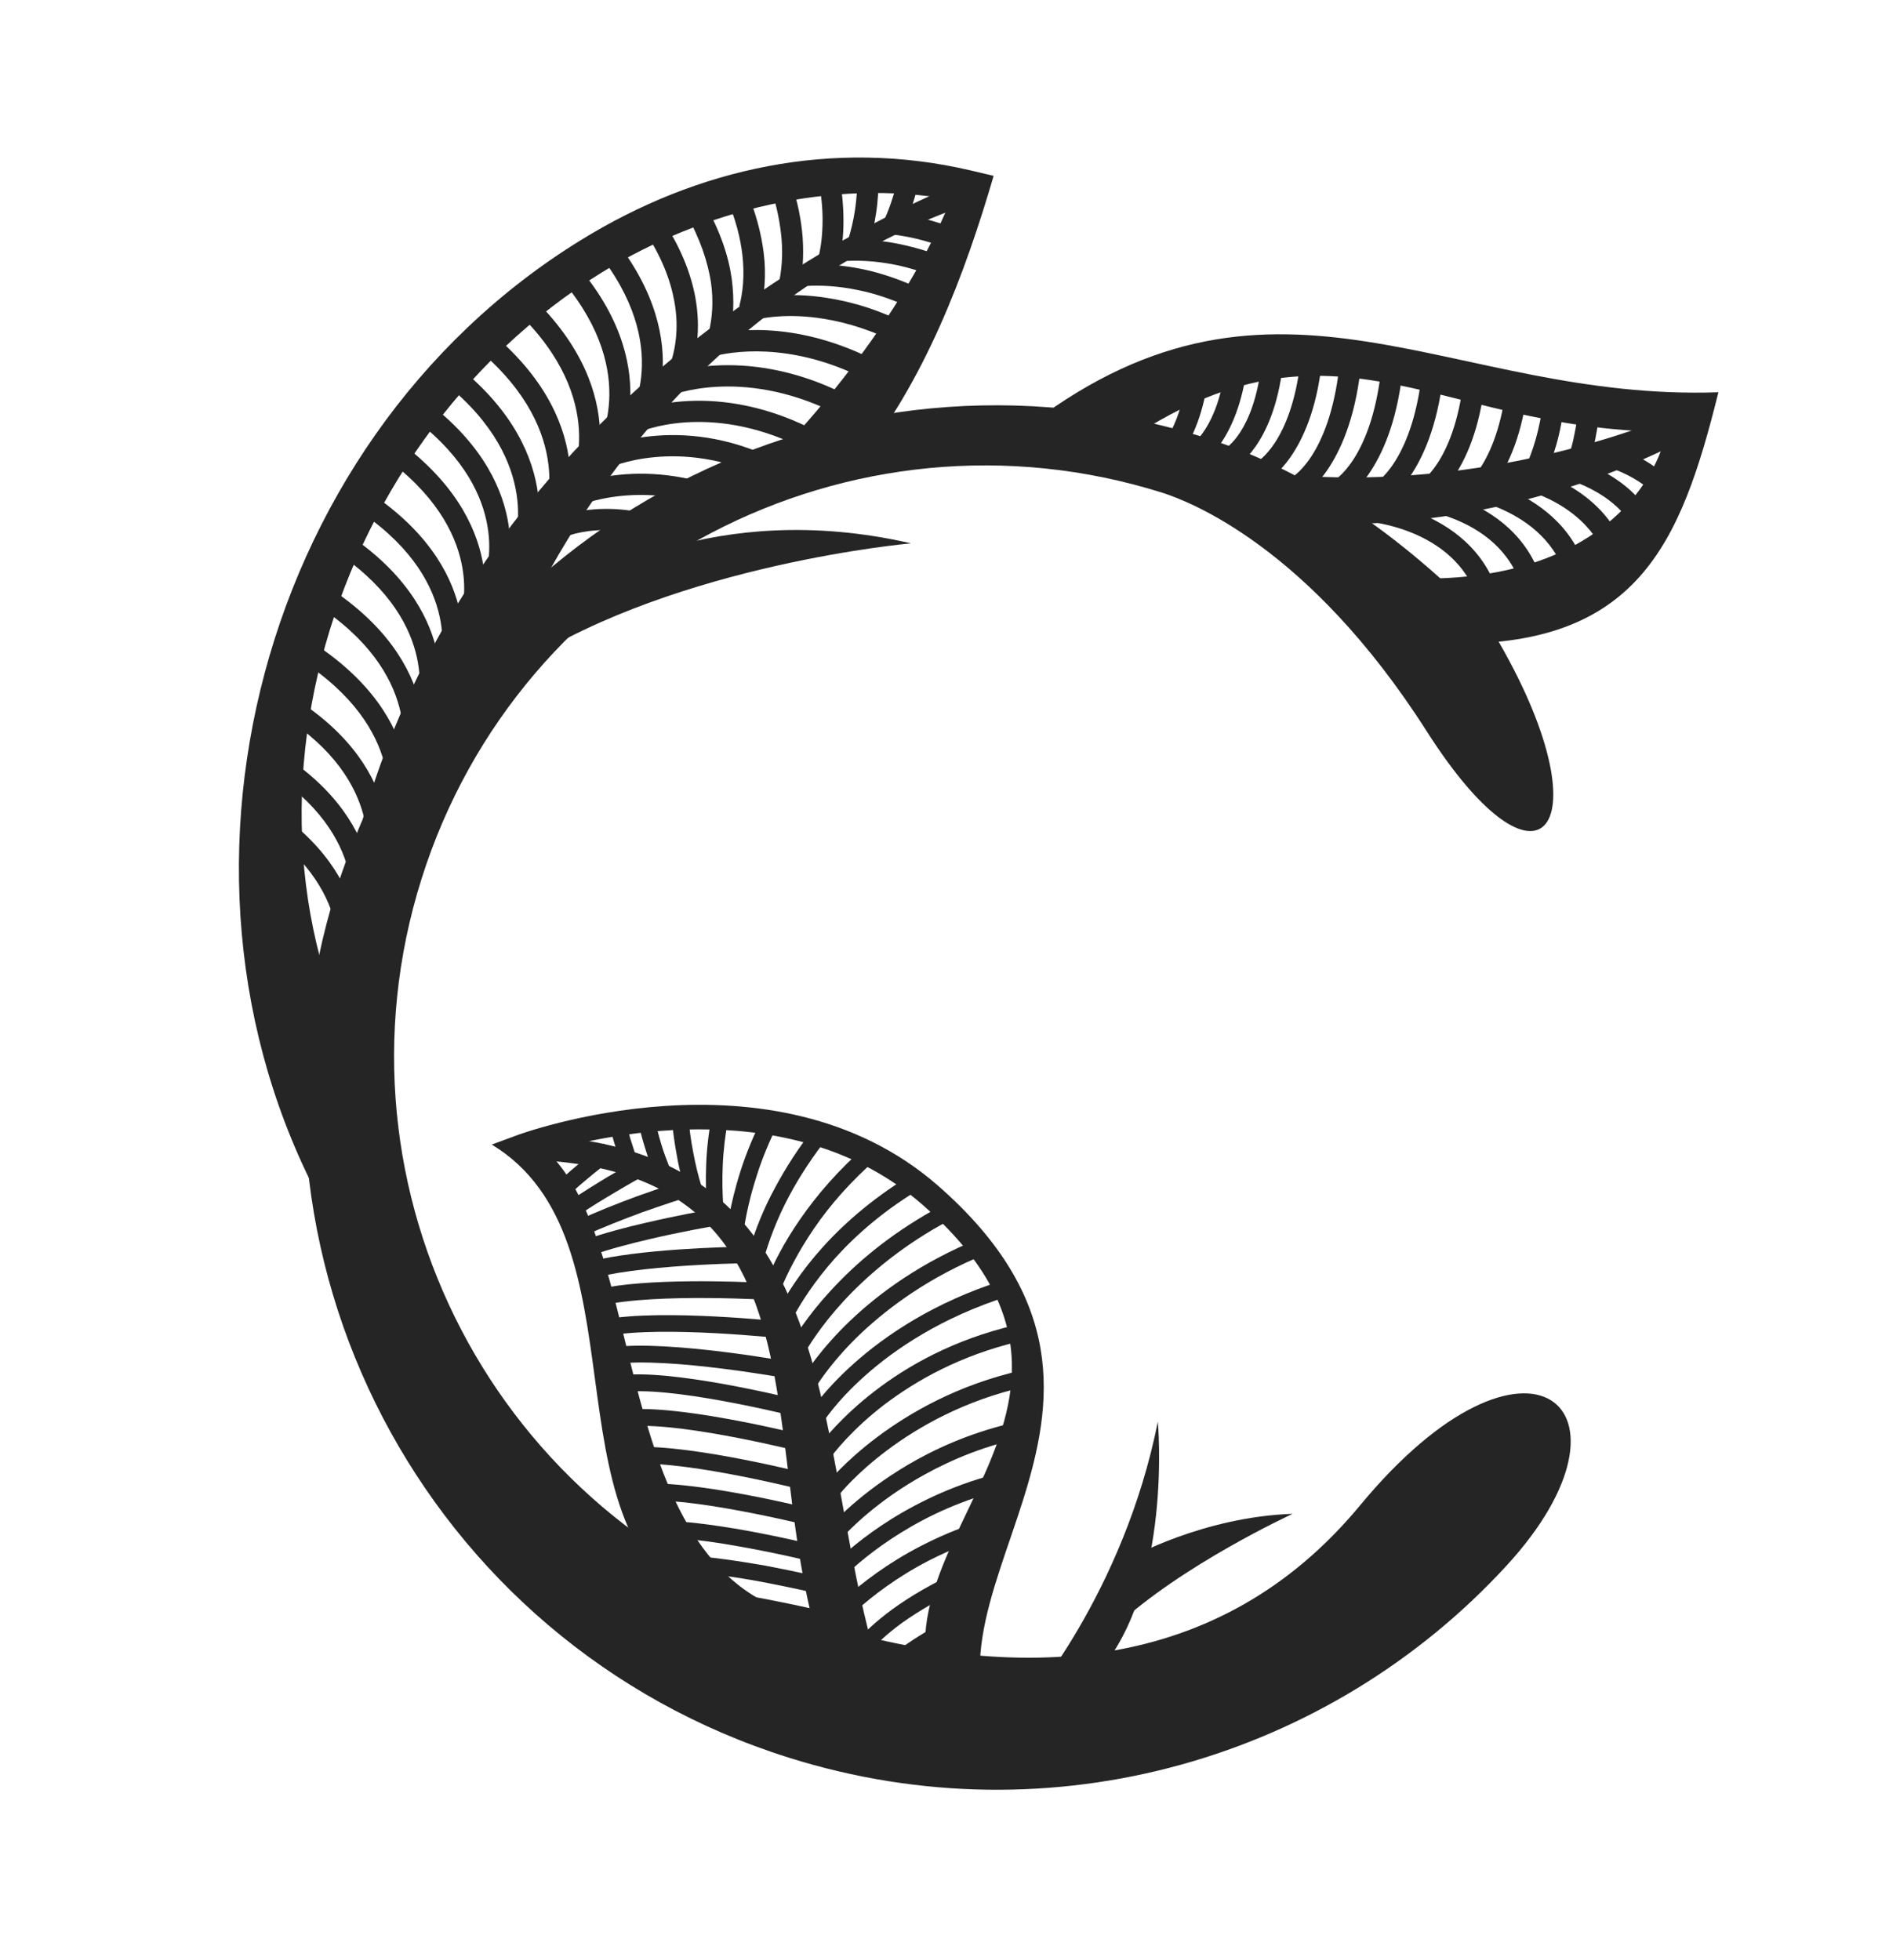 <svg width="319" height="331" viewBox="0 0 319 331" fill="none" xmlns="http://www.w3.org/2000/svg">
<path fill-rule="evenodd" clip-rule="evenodd" d="M136.428 273.615C172.038 284.814 206.01 282.786 229.65 254.253C258.039 219.911 278.925 237.73 254.408 264.405C224.701 296.75 177.9 310.879 133.207 296.824C71.623 277.457 37.417 211.866 56.784 150.282C76.151 88.698 141.742 54.492 203.326 73.859C222.433 79.868 238.33 92.111 251.393 105.531C271.745 138.703 260.954 154.886 240.924 123.478C220.894 92.07 200.542 84.592 196.307 83.215C143.75 66.686 87.695 95.919 71.167 148.476C54.639 201.033 83.871 257.087 136.428 273.615ZM237.045 269.108C242.6 265.378 261.054 251.402 254.743 242.054C248.433 232.705 228.805 248.867 237.045 269.108Z" fill="#252525"/>
<path fill-rule="evenodd" clip-rule="evenodd" d="M98.613 98.701C98.613 98.701 120.171 84.007 153.849 91.758C153.849 91.758 114.593 95.209 88.265 112.073L98.684 98.66L98.613 98.701Z" fill="#252525"/>
<path d="M144.542 78.68C156.18 64.508 163.026 46.03 167.797 29.699L163.888 28.774C140.642 23.35 117.813 28.403 98.189 40.489C42.368 74.786 23.02 152.564 57.6 208.84L67.289 190.221C34.096 143.084 54.382 75.095 101.625 46.013C118.687 35.494 140.464 30.11 160.576 33.696C151.131 56.956 131 77.038 130.927 77.076L144.542 78.68Z" fill="#252525"/>
<path d="M185.675 77.74C223.889 48.921 241.149 72.607 281.457 72.929C279.034 83.73 267.167 98.438 238.437 97.68L243.802 108.679C276.463 109.517 283.802 91.985 290.193 66.243C244.96 67.841 215.825 40.117 174.257 71.471L185.675 77.74Z" fill="#252525"/>
<path d="M162.673 30.701C162.454 30.814 83.757 59.864 61.246 138.413L80.628 123.999C105.482 50.386 164.058 34.423 164.204 34.347L162.673 30.701Z" fill="#252525"/>
<path d="M285.554 68.801C285.481 68.839 248.946 86.318 205.998 78.714L206.08 86.774C251.276 94.779 287.473 72.569 287.545 72.531L285.536 68.856L285.554 68.801Z" fill="#252525"/>
<path d="M60.389 164.562C60.406 164.507 64.609 148.24 44.749 135.726L42.818 138.77C60.432 149.909 56.885 163.704 56.885 163.704L60.389 164.562Z" fill="#252525"/>
<path d="M92.95 91.792C92.95 91.792 98.776 87.781 109.03 90.397L109.943 86.912C98.104 83.919 90.971 88.796 90.971 88.796L92.95 91.792Z" fill="#252525"/>
<path d="M196.143 80.062C196.143 80.062 202.546 76.537 204.15 62.922L200.563 62.525C199.239 74.28 194.382 76.952 194.382 76.952L196.143 80.062Z" fill="#252525"/>
<path d="M230.283 87.993C230.339 88.01 246.899 88.958 250.018 102.841L253.493 102.047C249.797 85.548 230.553 84.426 230.498 84.409L230.228 87.975L230.283 87.993Z" fill="#252525"/>
<path d="M62.699 155.852C62.717 155.797 66.919 139.53 47.059 127.016L45.128 130.06C62.743 141.199 59.196 154.994 59.196 154.994L62.699 155.852Z" fill="#252525"/>
<path d="M65.281 146.688C65.299 146.633 69.501 130.366 49.641 117.852L47.71 120.896C65.325 132.035 61.778 145.83 61.761 145.885L65.264 146.743L65.281 146.688Z" fill="#252525"/>
<path d="M68.545 139.013C68.563 138.958 73.485 122.918 54.271 109.511L52.246 112.465C69.361 124.42 65.15 138.006 65.132 138.061L68.583 139.086L68.545 139.013Z" fill="#252525"/>
<path d="M71.083 129.586C71.101 129.531 76.023 113.491 56.809 100.084L54.785 103.038C71.899 114.993 67.688 128.579 67.67 128.634L71.121 129.659L71.083 129.586Z" fill="#252525"/>
<path d="M73.828 120.278C73.846 120.222 78.768 104.182 59.554 90.776L57.53 93.73C74.644 105.685 70.433 119.271 70.415 119.326L73.866 120.351L73.828 120.278Z" fill="#252525"/>
<path d="M77.656 113.329C77.674 113.273 82.597 97.233 63.382 83.827L61.358 86.781C78.472 98.736 74.261 112.321 74.243 112.377L77.695 113.401L77.656 113.329Z" fill="#252525"/>
<path d="M81.085 105.525C81.103 105.47 86.856 89.691 68.378 75.299L66.149 78.128C82.635 90.92 77.704 104.279 77.686 104.335L81.085 105.525Z" fill="#252525"/>
<path d="M85.315 98.457C85.332 98.402 91.085 82.623 72.607 68.231L70.379 71.06C86.865 83.852 81.933 97.211 81.916 97.267L85.315 98.457Z" fill="#252525"/>
<path d="M90.076 93.377C90.094 93.322 96.354 77.093 77.347 61.866L75.118 64.695C92.022 78.287 86.695 92.131 86.678 92.186L90.059 93.432L90.076 93.377Z" fill="#252525"/>
<path d="M95.114 88.392C95.132 88.336 101.872 72.32 83.352 56.515L81.03 59.254C97.538 73.331 91.823 87.052 91.805 87.108L95.152 88.465L95.114 88.392Z" fill="#252525"/>
<path d="M99.678 82.583C99.696 82.528 107.343 66.918 89.759 50.069L87.306 52.645C102.968 67.672 96.457 81.022 96.457 81.022L99.696 82.528L99.678 82.583Z" fill="#252525"/>
<path d="M104.096 76.854C104.113 76.798 112.872 61.721 96.499 43.731L93.859 46.126C108.455 62.219 101 75.089 101 75.089L104.096 76.854Z" fill="#252525"/>
<path d="M109.04 72.75C109.057 72.695 118.382 58.526 103.506 40.033L100.717 42.321C113.997 58.73 106.051 70.837 105.995 70.819L109.04 72.75Z" fill="#252525"/>
<path d="M116.39 63.312C117.514 60.318 118.447 55.804 117.415 50.184C116.667 46.176 114.937 41.615 111.566 36.66L108.625 38.657C111.696 43.213 113.216 47.282 113.864 50.833C114.773 55.683 113.938 59.498 113.009 62.066L116.39 63.312Z" fill="#252525"/>
<path d="M123.182 56.809C123.835 54.154 124.073 50.882 123.567 47.071C123.044 43.316 121.649 39.044 118.98 34.37L115.871 36.131C118.294 40.423 119.517 44.276 120.051 47.609C120.53 50.924 120.265 53.701 119.734 55.969L123.238 56.827L123.182 56.809Z" fill="#252525"/>
<path d="M128.381 52.661C129.068 49.895 129.452 46.547 128.963 42.681C128.561 39.512 127.673 35.946 125.991 32.009L122.691 33.406C124.239 36.996 125.047 40.233 125.371 43.073C125.76 46.482 125.46 49.37 124.84 51.73L128.326 52.644L128.381 52.661Z" fill="#252525"/>
<path d="M134.925 48.882C135.526 46.393 135.77 43.488 135.547 40.131C135.334 37.326 134.748 34.159 133.587 30.69L130.191 31.813C131.255 35.008 131.763 37.846 131.99 40.412C132.224 43.346 131.973 45.884 131.477 48.041L134.998 48.844L134.925 48.882Z" fill="#252525"/>
<path d="M141.678 44.245C142.156 42.144 142.465 39.807 142.439 37.181C142.436 34.868 142.209 32.301 141.701 29.464L138.206 30.129C138.672 32.71 138.914 35.038 138.913 37.168C138.899 39.537 138.677 41.597 138.213 43.46L141.734 44.263L141.678 44.245Z" fill="#252525"/>
<path d="M146.663 41.558C147.203 39.841 147.667 37.979 147.961 35.881C148.259 33.966 148.353 31.926 148.388 29.686L144.79 29.71C144.807 31.785 144.637 33.679 144.392 35.428C144.111 37.287 143.699 38.983 143.229 40.478L146.663 41.558Z" fill="#252525"/>
<path d="M152.615 38.492C153.182 37.271 153.672 35.904 154.143 34.409C154.578 33.024 154.993 31.511 155.297 29.964L151.814 29.234C151.528 30.726 151.165 32.072 150.764 33.346C150.364 34.62 149.908 35.876 149.359 37.042L152.615 38.492Z" fill="#252525"/>
<path d="M97.415 85.525C97.415 85.525 109.22 80.109 123.978 87.367L125.539 84.145C109.262 76.105 96.018 82.225 95.945 82.263L97.415 85.525Z" fill="#252525"/>
<path d="M102.813 79.002C102.813 79.002 114.619 73.586 129.377 80.844L130.937 77.623C114.661 69.582 101.416 75.702 101.344 75.74L102.813 79.002Z" fill="#252525"/>
<path d="M107.998 72.969C107.998 72.969 119.495 67.76 135.253 75.515L136.814 72.294C119.537 63.757 106.602 69.669 106.529 69.707L107.998 72.969Z" fill="#252525"/>
<path d="M113.217 66.816C113.217 66.816 124.994 61.877 140.807 69.65L142.368 66.428C125.147 57.909 111.911 63.423 111.838 63.461L113.162 66.798L113.217 66.816Z" fill="#252525"/>
<path d="M120.083 60.276C121.819 59.788 125.059 59.163 129.432 59.383C133.861 59.619 139.425 60.699 145.684 63.824L147.245 60.603C140.449 57.248 134.443 56.029 129.591 55.781C124.74 55.533 121.043 56.257 119.106 56.804L120.083 60.276Z" fill="#252525"/>
<path d="M126.553 54.213C128.545 53.684 133.011 52.836 139.087 53.834C142.972 54.447 147.475 55.803 152.385 58.381L154.057 55.195C148.739 52.366 143.886 50.962 139.707 50.317C132.986 49.238 127.935 50.205 125.686 50.776L126.608 54.231L126.553 54.213Z" fill="#252525"/>
<path d="M136.147 48.29C138.44 48.159 141.453 48.254 145.047 49.019C147.792 49.578 150.821 50.592 154.115 52.114L155.621 48.876C152.067 47.21 148.761 46.11 145.794 45.481C141.851 44.667 138.489 44.522 135.939 44.694L136.147 48.29Z" fill="#252525"/>
<path d="M142.647 44.069C144.5 43.982 146.869 43.996 149.65 44.445C151.859 44.774 154.275 45.413 156.843 46.342L158.089 42.96C155.244 41.944 152.589 41.292 150.214 40.91C147.139 40.43 144.476 40.383 142.422 40.529L142.63 44.124L142.647 44.069Z" fill="#252525"/>
<path d="M150.687 39.594C151.92 39.738 153.246 39.973 154.665 40.297C156.084 40.622 157.58 41.092 159.168 41.653L160.414 38.271C158.715 37.676 157.054 37.154 155.523 36.794C153.993 36.435 152.501 36.148 151.14 36.024L150.687 39.594Z" fill="#252525"/>
<path d="M202.67 78.456C202.67 78.456 209.073 74.932 210.677 61.317L207.09 60.919C205.766 72.675 200.91 75.347 200.91 75.347L202.67 78.456Z" fill="#252525"/>
<path d="M208.626 78.874C208.626 78.874 215.029 75.349 216.633 61.734L213.046 61.337C211.722 73.092 206.866 75.764 206.866 75.764L208.626 78.874Z" fill="#252525"/>
<path d="M214.064 81.13C214.064 81.13 221.431 77.056 223.201 61.364L219.614 60.966C218.051 74.837 212.248 78.003 212.23 78.058L213.991 81.168L214.064 81.13Z" fill="#252525"/>
<path d="M219.856 83.8C219.856 83.8 227.805 79.423 229.754 62.387L226.167 61.989C224.425 77.203 218.095 80.69 218.04 80.672L219.8 83.782L219.856 83.8Z" fill="#252525"/>
<path d="M226.917 84.38C226.917 84.38 234.866 80.003 236.816 62.968L233.229 62.57C231.487 77.784 225.157 81.271 225.101 81.253L226.862 84.363L226.917 84.38Z" fill="#252525"/>
<path d="M233.812 84.907C233.812 84.907 241.761 80.53 243.71 63.494L240.123 63.096C238.381 78.311 232.051 81.797 231.996 81.78L233.756 84.89L233.812 84.907Z" fill="#252525"/>
<path d="M241.411 84.74C241.411 84.74 248.978 80.608 250.777 64.437L247.19 64.039C245.543 78.371 239.594 81.612 239.594 81.612L241.355 84.722L241.411 84.74Z" fill="#252525"/>
<path d="M248.658 85.501C248.658 85.501 256.225 81.369 258.024 65.198L254.437 64.8C252.79 79.132 246.842 82.373 246.842 82.373L248.602 85.483L248.658 85.501Z" fill="#252525"/>
<path d="M260.836 80.445C261.545 78.964 262.231 77.171 262.837 75.049C263.444 72.928 263.898 70.514 264.219 67.755L260.631 67.357C260.363 69.951 259.906 72.18 259.352 74.136C258.815 76.036 258.199 77.607 257.58 78.995L260.819 80.501L260.836 80.445Z" fill="#252525"/>
<path d="M268.362 78.181C268.762 76.908 269.142 75.506 269.429 74.013C269.698 72.577 269.985 71.085 270.14 69.429L266.553 69.031C266.36 70.614 266.163 72.013 265.891 73.266C265.622 74.703 265.294 75.939 264.873 77.084L268.306 78.164L268.362 78.181Z" fill="#252525"/>
<path d="M237.625 85.743C237.681 85.76 254.24 86.708 257.36 100.591L260.835 99.797C257.138 83.298 237.895 82.176 237.839 82.159L237.57 85.725L237.625 85.743Z" fill="#252525"/>
<path d="M245.967 83.798C246.022 83.816 262.504 85.591 264.983 99.577L268.516 98.984C265.606 82.306 246.458 80.301 246.402 80.284L246.005 83.871L245.967 83.798Z" fill="#252525"/>
<path d="M258.235 82.91C261.208 83.906 264.855 85.661 267.735 88.697C269.791 90.865 271.4 93.684 272.052 97.418L275.585 96.826C274.811 92.322 272.787 88.886 270.337 86.229C267.008 82.687 262.769 80.684 259.37 79.493L258.235 82.91Z" fill="#252525"/>
<path d="M262.451 80.343C264.958 80.888 268.024 81.974 270.792 83.818C272.853 85.197 274.72 87.001 276.139 89.456L279.249 87.695C277.564 84.731 275.286 82.493 272.816 80.864C269.602 78.697 266.131 77.544 263.292 76.895L262.489 80.416L262.451 80.343Z" fill="#252525"/>
<path d="M271.495 78.869C273.489 79.496 275.506 80.435 277.402 81.761C278.945 82.855 280.383 84.281 281.588 86.06L284.584 84.081C283.133 81.92 281.36 80.206 279.52 78.897C277.289 77.283 274.884 76.222 272.613 75.508L271.533 78.942L271.495 78.869Z" fill="#252525"/>
<path fill-rule="evenodd" clip-rule="evenodd" d="M256.894 240.733C263.841 251.272 241.67 269.032 234.431 273.461C225.624 250.246 249.947 230.194 256.894 240.733Z" fill="#252525"/>
<path fill-rule="evenodd" clip-rule="evenodd" d="M173.193 287.946C173.193 287.946 189.703 269.213 195.528 240.091C195.528 240.091 198.084 267.946 185.441 282.483L173.193 287.946Z" fill="#252525"/>
<path fill-rule="evenodd" clip-rule="evenodd" d="M190.778 263.131C190.778 263.131 203.15 256.154 218.294 255.649C218.294 255.649 199.586 264.231 188.32 274.772L190.78 263.189L190.778 263.131Z" fill="#252525"/>
<path d="M103.725 192.975C104.002 193.892 104.279 194.808 104.554 195.667L104.557 195.725L107.242 194.78L106.419 192.205C106.203 191.343 105.926 190.427 105.704 189.449L102.946 190.107C103.165 191.026 103.445 192.001 103.725 192.975Z" fill="#252525"/>
<path d="M108.942 193.883C109.427 195.487 109.962 196.914 110.491 198.225L110.496 198.341L113.119 197.284L113.119 197.284C112.587 195.914 112.055 194.545 111.637 193.113C111.221 191.738 110.86 190.302 110.494 188.751L107.733 189.351C108.1 190.902 108.463 192.396 108.942 193.883Z" fill="#252525"/>
<path d="M115.244 199.392C114.891 198.031 114.537 196.613 114.29 195.076C113.901 193.06 113.62 190.865 113.388 188.494L116.226 188.297C116.392 190.498 116.667 192.577 117.053 194.534C117.451 196.724 117.953 198.675 118.507 200.508L116.903 200.993L117.175 201.794C114.828 202.548 111.739 203.57 108.482 204.717C105.228 205.922 101.805 207.251 98.849 208.616L97.678 206.057C100.747 204.629 104.283 203.236 107.538 202.031C110.39 201.022 113.071 200.079 115.244 199.392Z" fill="#252525"/>
<path d="M119.378 204.07C119.21 201.811 119.149 199.373 119.251 196.694C119.353 194.015 119.676 191.093 120.282 188.041L123.039 188.546C122.484 191.48 122.156 194.286 122.049 196.848C121.942 199.391 121.998 201.754 122.158 203.884C122.363 203.85 122.556 203.819 122.736 203.79L123.061 205.692C123.522 203.228 124.149 200.582 125.057 197.748C126.014 194.737 127.314 191.593 129.012 188.255L131.515 189.528C129.925 192.686 128.677 195.712 127.772 198.604C126.713 201.91 125.993 205.026 125.604 207.777L122.795 207.391L122.737 207.393C122.784 207.159 122.827 206.866 122.874 206.631C120.166 207.112 115.036 208.001 109.749 209.247C106.301 210.054 102.743 210.983 99.715 212.061L98.77 209.375C101.856 208.295 105.47 207.305 109.092 206.489C114.025 205.332 118.793 204.451 121.645 203.97L119.323 204.13L119.378 204.07Z" fill="#252525"/>
<path d="M130.837 200.663C128.916 204.186 127.628 207.562 126.67 210.573L126.609 210.518C121.962 210.57 108.031 210.958 99.818 212.986L100.475 215.744C110.124 213.356 128.197 213.288 128.255 213.286L128.279 212.587L128.928 212.788C129.82 209.606 131.152 205.937 133.282 201.939C135.04 198.656 137.257 195.235 140.105 191.667L137.927 189.913C134.968 193.603 132.647 197.262 130.837 200.663Z" fill="#252525"/>
<path d="M129.236 216.661C130.536 213.519 132.39 209.827 135.104 205.919C137.927 201.829 141.611 197.522 146.519 193.273L148.366 195.391C143.682 199.456 140.105 203.583 137.447 207.49C134.789 211.398 132.932 215.034 131.688 218.117L130.798 217.754L130.712 219.56C130.654 219.562 110.947 218.314 101.635 220.454L101.035 217.693C109.053 215.854 124.225 216.379 129.236 216.661Z" fill="#252525"/>
<path d="M131.187 221.644C131.18 221.659 131.172 221.673 131.164 221.688L131.161 221.63L131.187 221.644C132.784 218.608 135.259 214.669 139.047 210.493C142.853 206.297 147.984 201.862 154.764 197.869L156.161 200.301C149.605 204.108 144.755 208.355 141.114 212.368C137.532 216.379 135.155 220.099 133.667 222.961L131.187 221.644Z" fill="#252525"/>
<path d="M141.941 216.222C137.509 220.681 134.744 224.769 133.244 227.399L135.695 228.791C137.142 226.279 139.745 222.432 143.954 218.159C148.221 213.882 153.982 209.242 161.811 205.315L160.527 202.82C152.416 206.935 146.316 211.766 141.941 216.222Z" fill="#252525"/>
<path d="M143.609 223C138.721 227.655 136.016 231.798 134.994 233.475L134.936 233.478L137.331 234.93C138.299 233.314 140.843 229.47 145.511 225.058C150.236 220.642 157.023 215.603 166.485 211.771L165.428 209.149C155.623 213.114 148.497 218.344 143.609 223Z" fill="#252525"/>
<path d="M169.376 216.222C145.907 223.643 136.532 238.806 136.477 238.866L138.876 240.377C138.873 240.319 147.71 226.055 170.205 218.913L169.376 216.222Z" fill="#252525"/>
<path d="M147.678 234.949C142.133 239.23 138.846 243.343 137.591 245.031L137.533 245.034L139.824 246.724C140.966 245.099 144.09 241.227 149.357 237.192C154.682 233.155 162.147 228.897 172.03 226.555L171.373 223.797C161.028 226.219 153.224 230.668 147.678 234.949Z" fill="#252525"/>
<path d="M172.558 231.412C151.054 236.238 139.77 250.389 139.715 250.45L141.893 252.204C141.893 252.204 152.573 238.779 173.157 234.173L172.558 231.412Z" fill="#252525"/>
<path d="M154.923 246.454C146.377 251.171 141.288 256.476 140.022 257.933L139.964 257.936L142.089 259.808C143.303 258.47 148.113 253.412 156.265 248.946C160.907 246.394 166.604 244.024 173.396 242.647L172.854 239.883C165.776 241.333 159.792 243.775 154.923 246.454Z" fill="#252525"/>
<path d="M141.37 263.539C141.361 263.548 141.352 263.556 141.343 263.565L141.34 263.507L141.37 263.539C143.596 261.454 147.328 258.321 152.509 255.348C157.711 252.363 164.371 249.481 172.377 247.986L172.919 250.75C165.26 252.227 158.882 254.921 153.906 257.779C148.93 260.637 145.355 263.602 143.242 265.565L141.37 263.539Z" fill="#252525"/>
<path d="M155.52 261.072C149.793 264.025 145.539 267.371 142.921 269.707L142.863 269.71L144.768 271.826C147.33 269.55 151.361 266.389 156.804 263.567C160.717 261.574 165.277 259.724 170.561 258.421L169.903 255.663C164.39 257.036 159.601 258.955 155.52 261.072Z" fill="#252525"/>
<path d="M150.694 271.769C147.719 273.949 145.89 275.782 144.9 276.934L144.842 276.937L146.968 278.81C147.906 277.776 149.566 276.067 152.317 274.073C155.126 272.076 158.964 269.739 164.145 267.51L163.029 264.891C157.62 267.189 153.613 269.651 150.694 271.769Z" fill="#252525"/>
<path d="M153.412 277.449C150.371 279.458 148.313 281.36 146.983 282.703L147.041 282.7L149.057 284.695C150.276 283.473 152.168 281.753 155.038 279.811C157.118 278.373 159.718 276.851 162.9 275.359L161.671 272.804C158.318 274.362 155.605 275.947 153.412 277.449Z" fill="#252525"/>
<path d="M153.848 285.217C152.104 286.406 150.706 287.52 149.533 288.508L149.536 288.566L151.383 290.684C152.5 289.758 153.844 288.704 155.475 287.579C156.824 286.641 158.46 285.631 160.273 284.671L158.931 282.179C157.005 283.203 155.311 284.215 153.848 285.217Z" fill="#252525"/>
<path d="M100.091 198.325C101.377 197.275 102.608 196.285 103.783 195.355L103.725 195.358L101.988 193.118C100.758 194.108 99.469 195.101 98.242 196.149C97.011 197.139 95.728 198.247 94.504 199.353L96.409 201.469C97.578 200.424 98.806 199.376 100.091 198.325Z" fill="#252525"/>
<path d="M104.013 201.273C106.102 200.009 108.197 198.86 110.065 197.839L110.062 197.781L108.72 195.289C106.797 196.371 104.702 197.519 102.555 198.787C100.466 200.051 98.322 201.376 96.297 202.753L97.865 205.118C99.777 203.804 101.866 202.54 104.013 201.273Z" fill="#252525"/>
<path d="M102.698 225.575C112.03 223.841 131.898 226.012 131.956 226.009L132.014 226.006L132.284 223.203C132.226 223.206 111.949 220.997 102.215 222.808L102.698 225.575Z" fill="#252525"/>
<path d="M103.745 230.348C112.925 229.087 133.336 232.858 133.394 232.856L133.899 230.099C133.838 230.044 113.018 226.234 103.374 227.518L103.745 230.348Z" fill="#252525"/>
<path d="M106.238 234.993C115.507 234.367 135.638 239.547 135.696 239.544L135.693 239.486L136.375 236.779C136.317 236.782 115.775 231.506 106.041 232.154L106.238 234.993Z" fill="#252525"/>
<path d="M106.697 240.841C115.967 240.215 136.098 245.395 136.156 245.392L136.153 245.334L136.835 242.627C136.777 242.63 116.234 237.354 106.501 238.002L106.697 240.841Z" fill="#252525"/>
<path d="M107.24 247.208C116.692 246.748 136.235 251.782 136.293 251.779L136.29 251.721L136.972 249.014C136.914 249.017 116.959 243.886 107.102 244.367L107.24 247.208Z" fill="#252525"/>
<path d="M109.459 253.377C119.038 253.143 137.931 257.977 137.989 257.974L137.987 257.916L138.668 255.209C138.668 255.209 119.421 250.276 109.378 250.533L109.459 253.377Z" fill="#252525"/>
<path d="M123.603 260.942C130.812 262.16 137.576 263.806 139.049 264.2L139.046 264.142L139.727 261.435C138.197 261.044 131.256 259.348 124.047 258.13C119.946 257.458 115.792 256.905 112.36 256.84L112.324 259.69C115.583 259.763 119.676 260.261 123.603 260.942Z" fill="#252525"/>
<path d="M128.672 267.147C133.072 267.978 137.126 268.885 139.538 269.465L140.217 266.7C137.689 266.126 133.577 265.222 129.177 264.39C124.722 263.619 119.861 262.868 115.901 262.712L115.804 265.507C119.59 265.671 124.272 266.315 128.672 267.147Z" fill="#252525"/>
<path d="M131.708 273.392C135.29 274.148 138.29 274.873 139.994 275.255L140.673 272.49C138.85 272.056 135.792 271.333 132.271 270.633C128.689 269.878 124.584 269.148 120.726 268.696L120.398 271.502C124.14 271.959 128.186 272.692 131.708 273.392Z" fill="#252525"/>
<path d="M117.895 271.394C91.559 256.984 109.403 209.266 83.049 193.288L87.217 191.748C87.331 191.684 130.377 175.695 158.427 200.251C202.202 238.572 148.728 270.566 171.27 297.774L162.47 293.727C137.706 263.838 197.2 239.688 155.733 203.405C134.242 184.632 103.067 191.382 92.406 194.459C99.295 201.04 102.333 213.273 105.528 226.369C109.739 243.602 114.378 262.44 128.472 270.181L117.892 271.336L117.895 271.394Z" fill="#252525"/>
<path d="M144.871 292.983C122.342 255.312 147.983 197.042 87.88 195.787L87.969 191.655C152.784 192.972 132.634 260.158 155.732 298.789L144.871 292.983Z" fill="#252525"/>
</svg>
